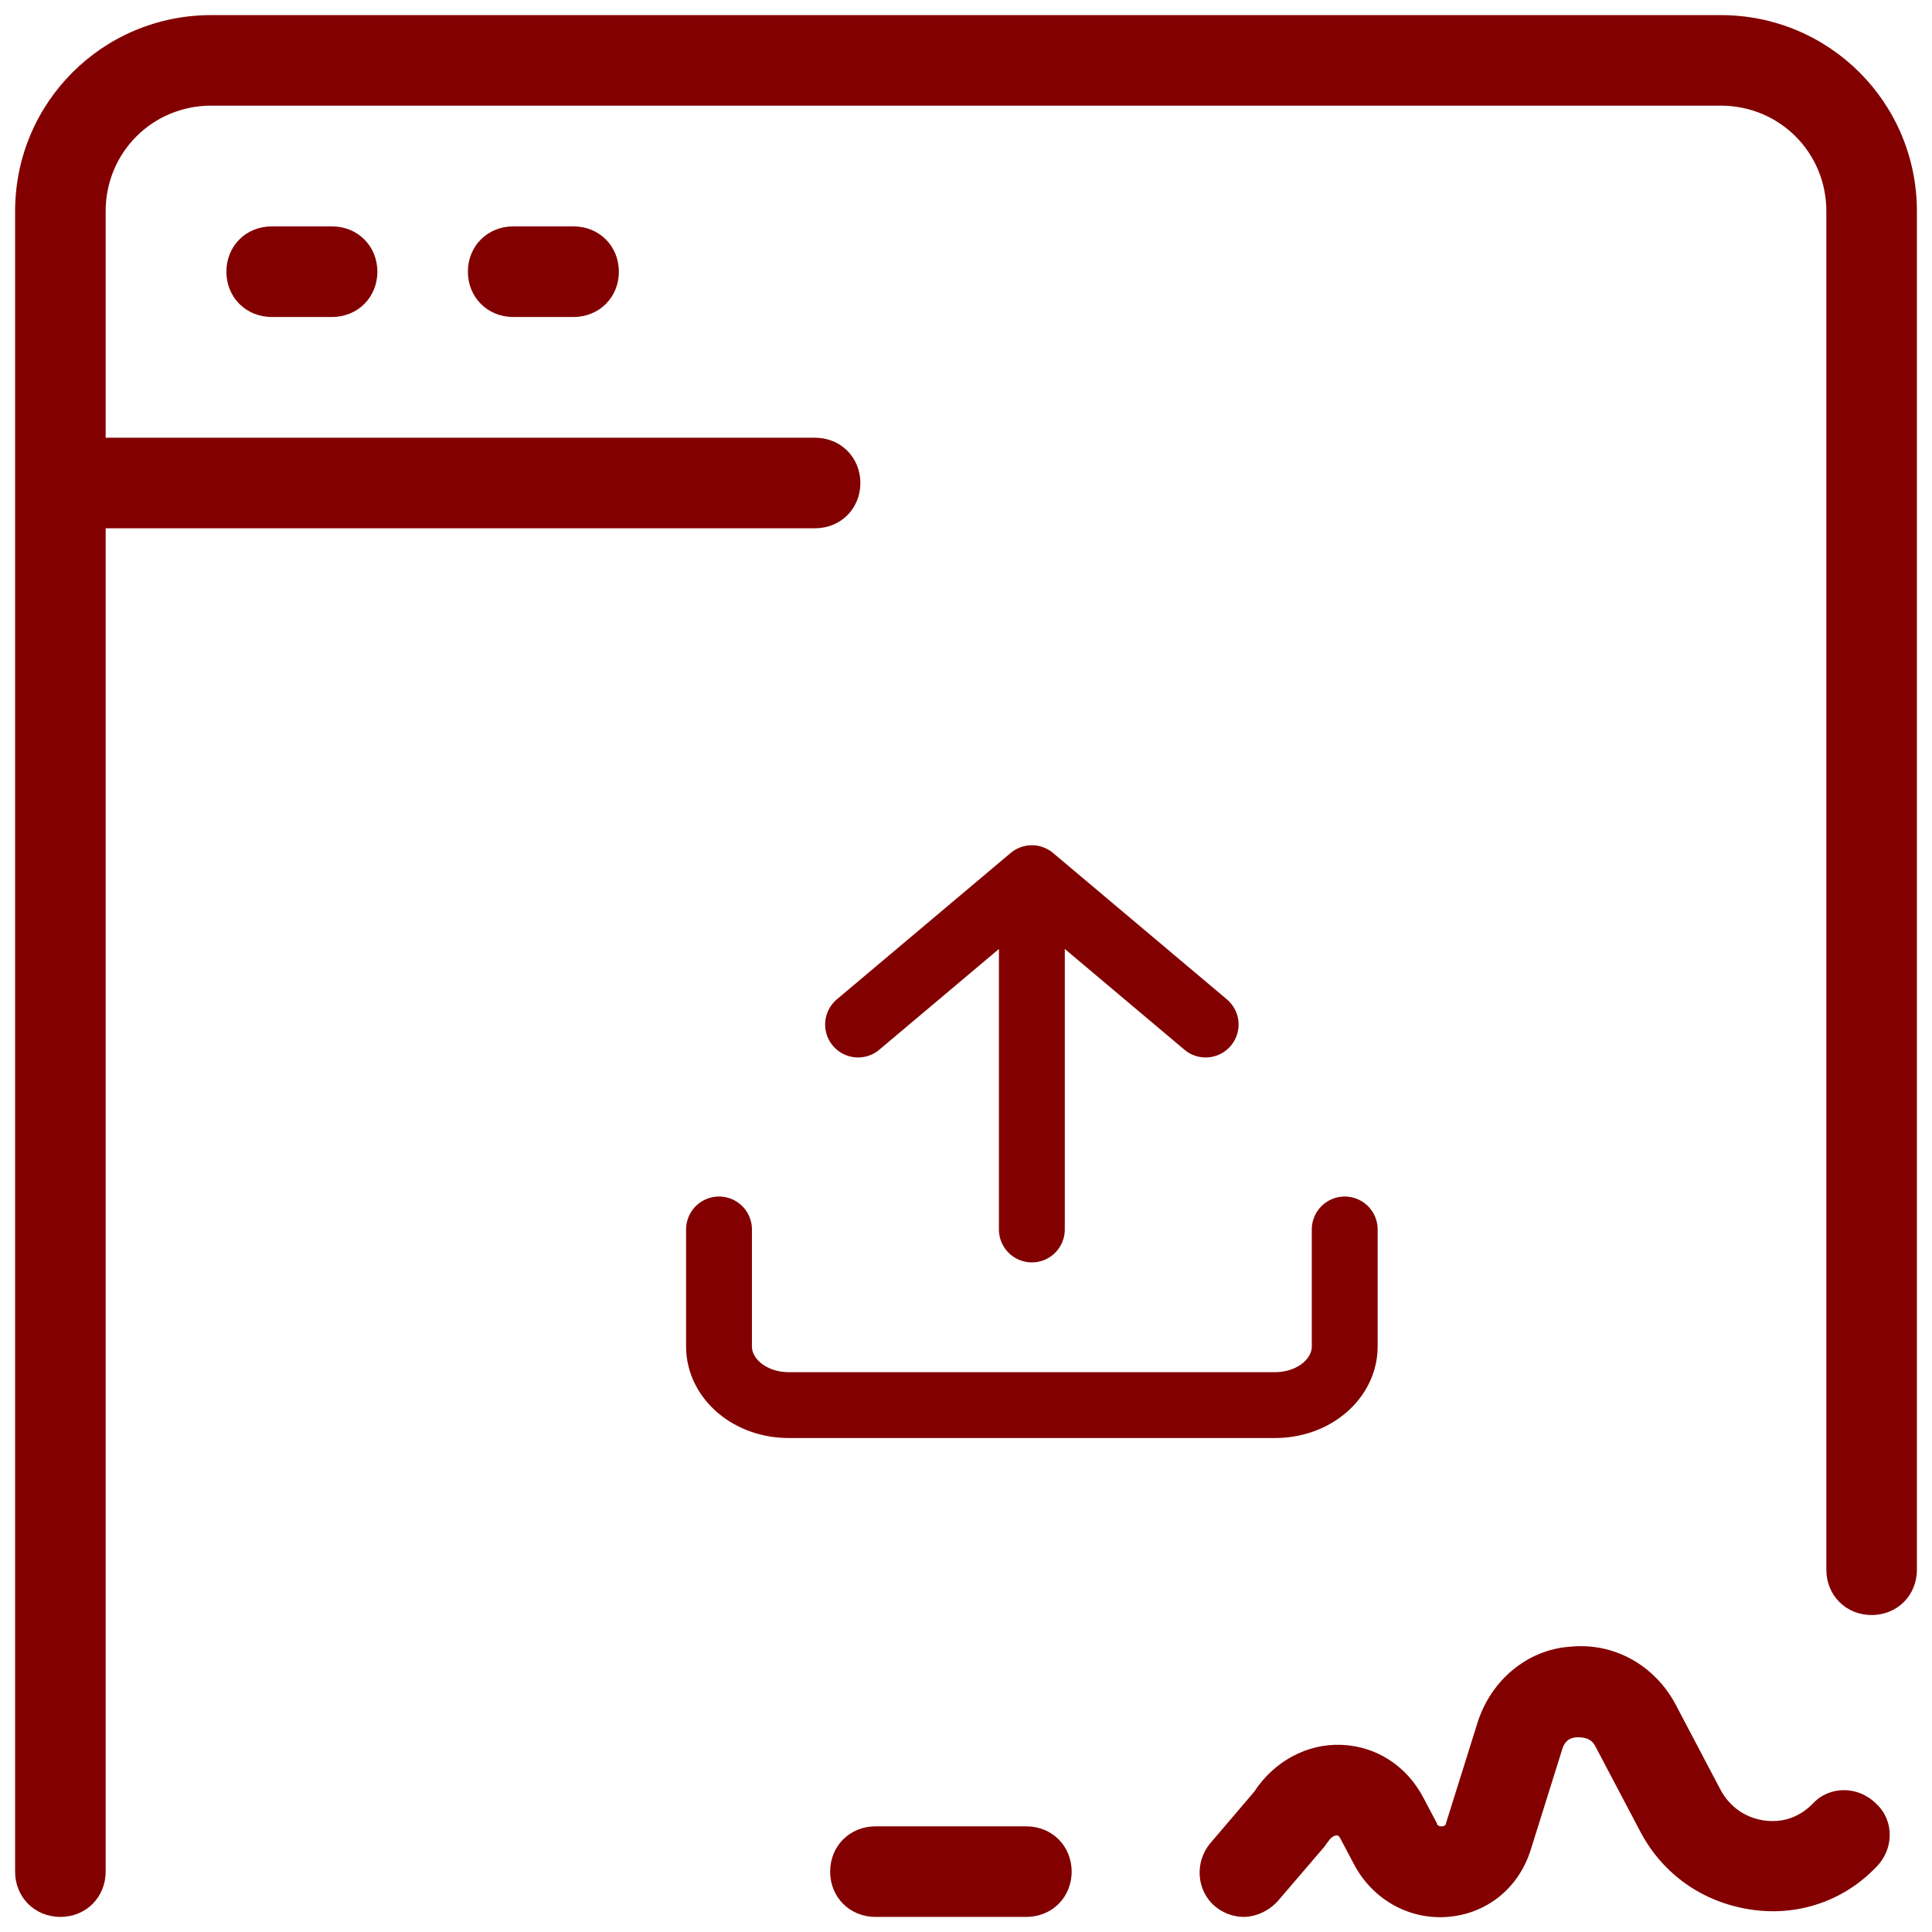<svg width="44" height="44" viewBox="0 0 44 44" fill="none" xmlns="http://www.w3.org/2000/svg">
<g clip-path="url(#clip0_6923_14360)">
<path d="M30.625 28V30.667C30.625 31.02 30.458 31.359 30.161 31.61C29.864 31.86 29.462 32 29.042 32H17.958C17.538 32 17.136 31.86 16.839 31.61C16.542 31.359 16.375 31.02 16.375 30.667V28M27.458 23.333L23.5 20M23.5 20L19.542 23.333M23.5 20V28" stroke="#820000" stroke-width="1.5" stroke-linecap="round" stroke-linejoin="round"/>
<path d="M33.653 39.222L32.931 41.525C32.931 41.559 32.897 41.594 32.828 41.594C32.759 41.594 32.725 41.559 32.725 41.525L32.416 40.941C32.038 40.219 31.35 39.772 30.559 39.738C29.769 39.703 29.012 40.116 28.566 40.803L27.569 41.972C27.191 42.419 27.259 43.072 27.672 43.416C27.878 43.588 28.119 43.656 28.325 43.656C28.6 43.656 28.909 43.519 29.116 43.278L30.147 42.075C30.181 42.041 30.216 41.972 30.25 41.938C30.319 41.834 30.387 41.8 30.456 41.8C30.456 41.8 30.491 41.8 30.525 41.869L30.834 42.453C31.247 43.244 32.072 43.725 32.966 43.656C33.859 43.588 34.581 43.003 34.856 42.144L35.578 39.841C35.647 39.6 35.819 39.566 35.922 39.566C36.025 39.566 36.231 39.566 36.334 39.772L37.366 41.731C37.881 42.694 38.775 43.313 39.841 43.484C40.906 43.656 41.972 43.313 42.728 42.522C43.141 42.109 43.141 41.456 42.728 41.078C42.316 40.666 41.663 40.666 41.284 41.078C40.975 41.388 40.597 41.525 40.15 41.456C39.737 41.388 39.394 41.147 39.188 40.769L38.156 38.809C37.675 37.916 36.747 37.4 35.75 37.503C34.788 37.572 33.962 38.26 33.653 39.222Z" fill="#820000"/>
<path d="M6.188 5.156C5.603 5.156 5.156 5.603 5.156 6.188C5.156 6.772 5.603 7.219 6.188 7.219H7.562C8.147 7.219 8.594 6.772 8.594 6.188C8.594 5.603 8.147 5.156 7.562 5.156H6.188Z" fill="#820000"/>
<path d="M11.688 5.156C11.103 5.156 10.656 5.603 10.656 6.188C10.656 6.772 11.103 7.219 11.688 7.219H13.062C13.647 7.219 14.094 6.772 14.094 6.188C14.094 5.603 13.647 5.156 13.062 5.156H11.688Z" fill="#820000"/>
<path d="M39.188 0.344H4.812C2.337 0.344 0.344 2.337 0.344 4.812V42.625C0.344 43.209 0.791 43.656 1.375 43.656C1.959 43.656 2.406 43.209 2.406 42.625V12.031H18.562C19.147 12.031 19.594 11.584 19.594 11C19.594 10.416 19.147 9.969 18.562 9.969H2.406V4.812C2.406 3.472 3.472 2.406 4.812 2.406H39.188C40.528 2.406 41.594 3.472 41.594 4.812V35.75C41.594 36.334 42.041 36.781 42.625 36.781C43.209 36.781 43.656 36.334 43.656 35.75V4.812C43.656 2.337 41.663 0.344 39.188 0.344Z" fill="#820000"/>
<path d="M19.938 41.594C19.353 41.594 18.906 42.041 18.906 42.625C18.906 43.209 19.353 43.656 19.938 43.656H23.375C23.959 43.656 24.406 43.209 24.406 42.625C24.406 42.041 23.959 41.594 23.375 41.594H19.938Z" fill="#820000"/>
</g>
<defs>
<clipPath id="clip0_6923_14360">
<rect width="44" height="44" fill="white"/>
</clipPath>
</defs>
</svg>
